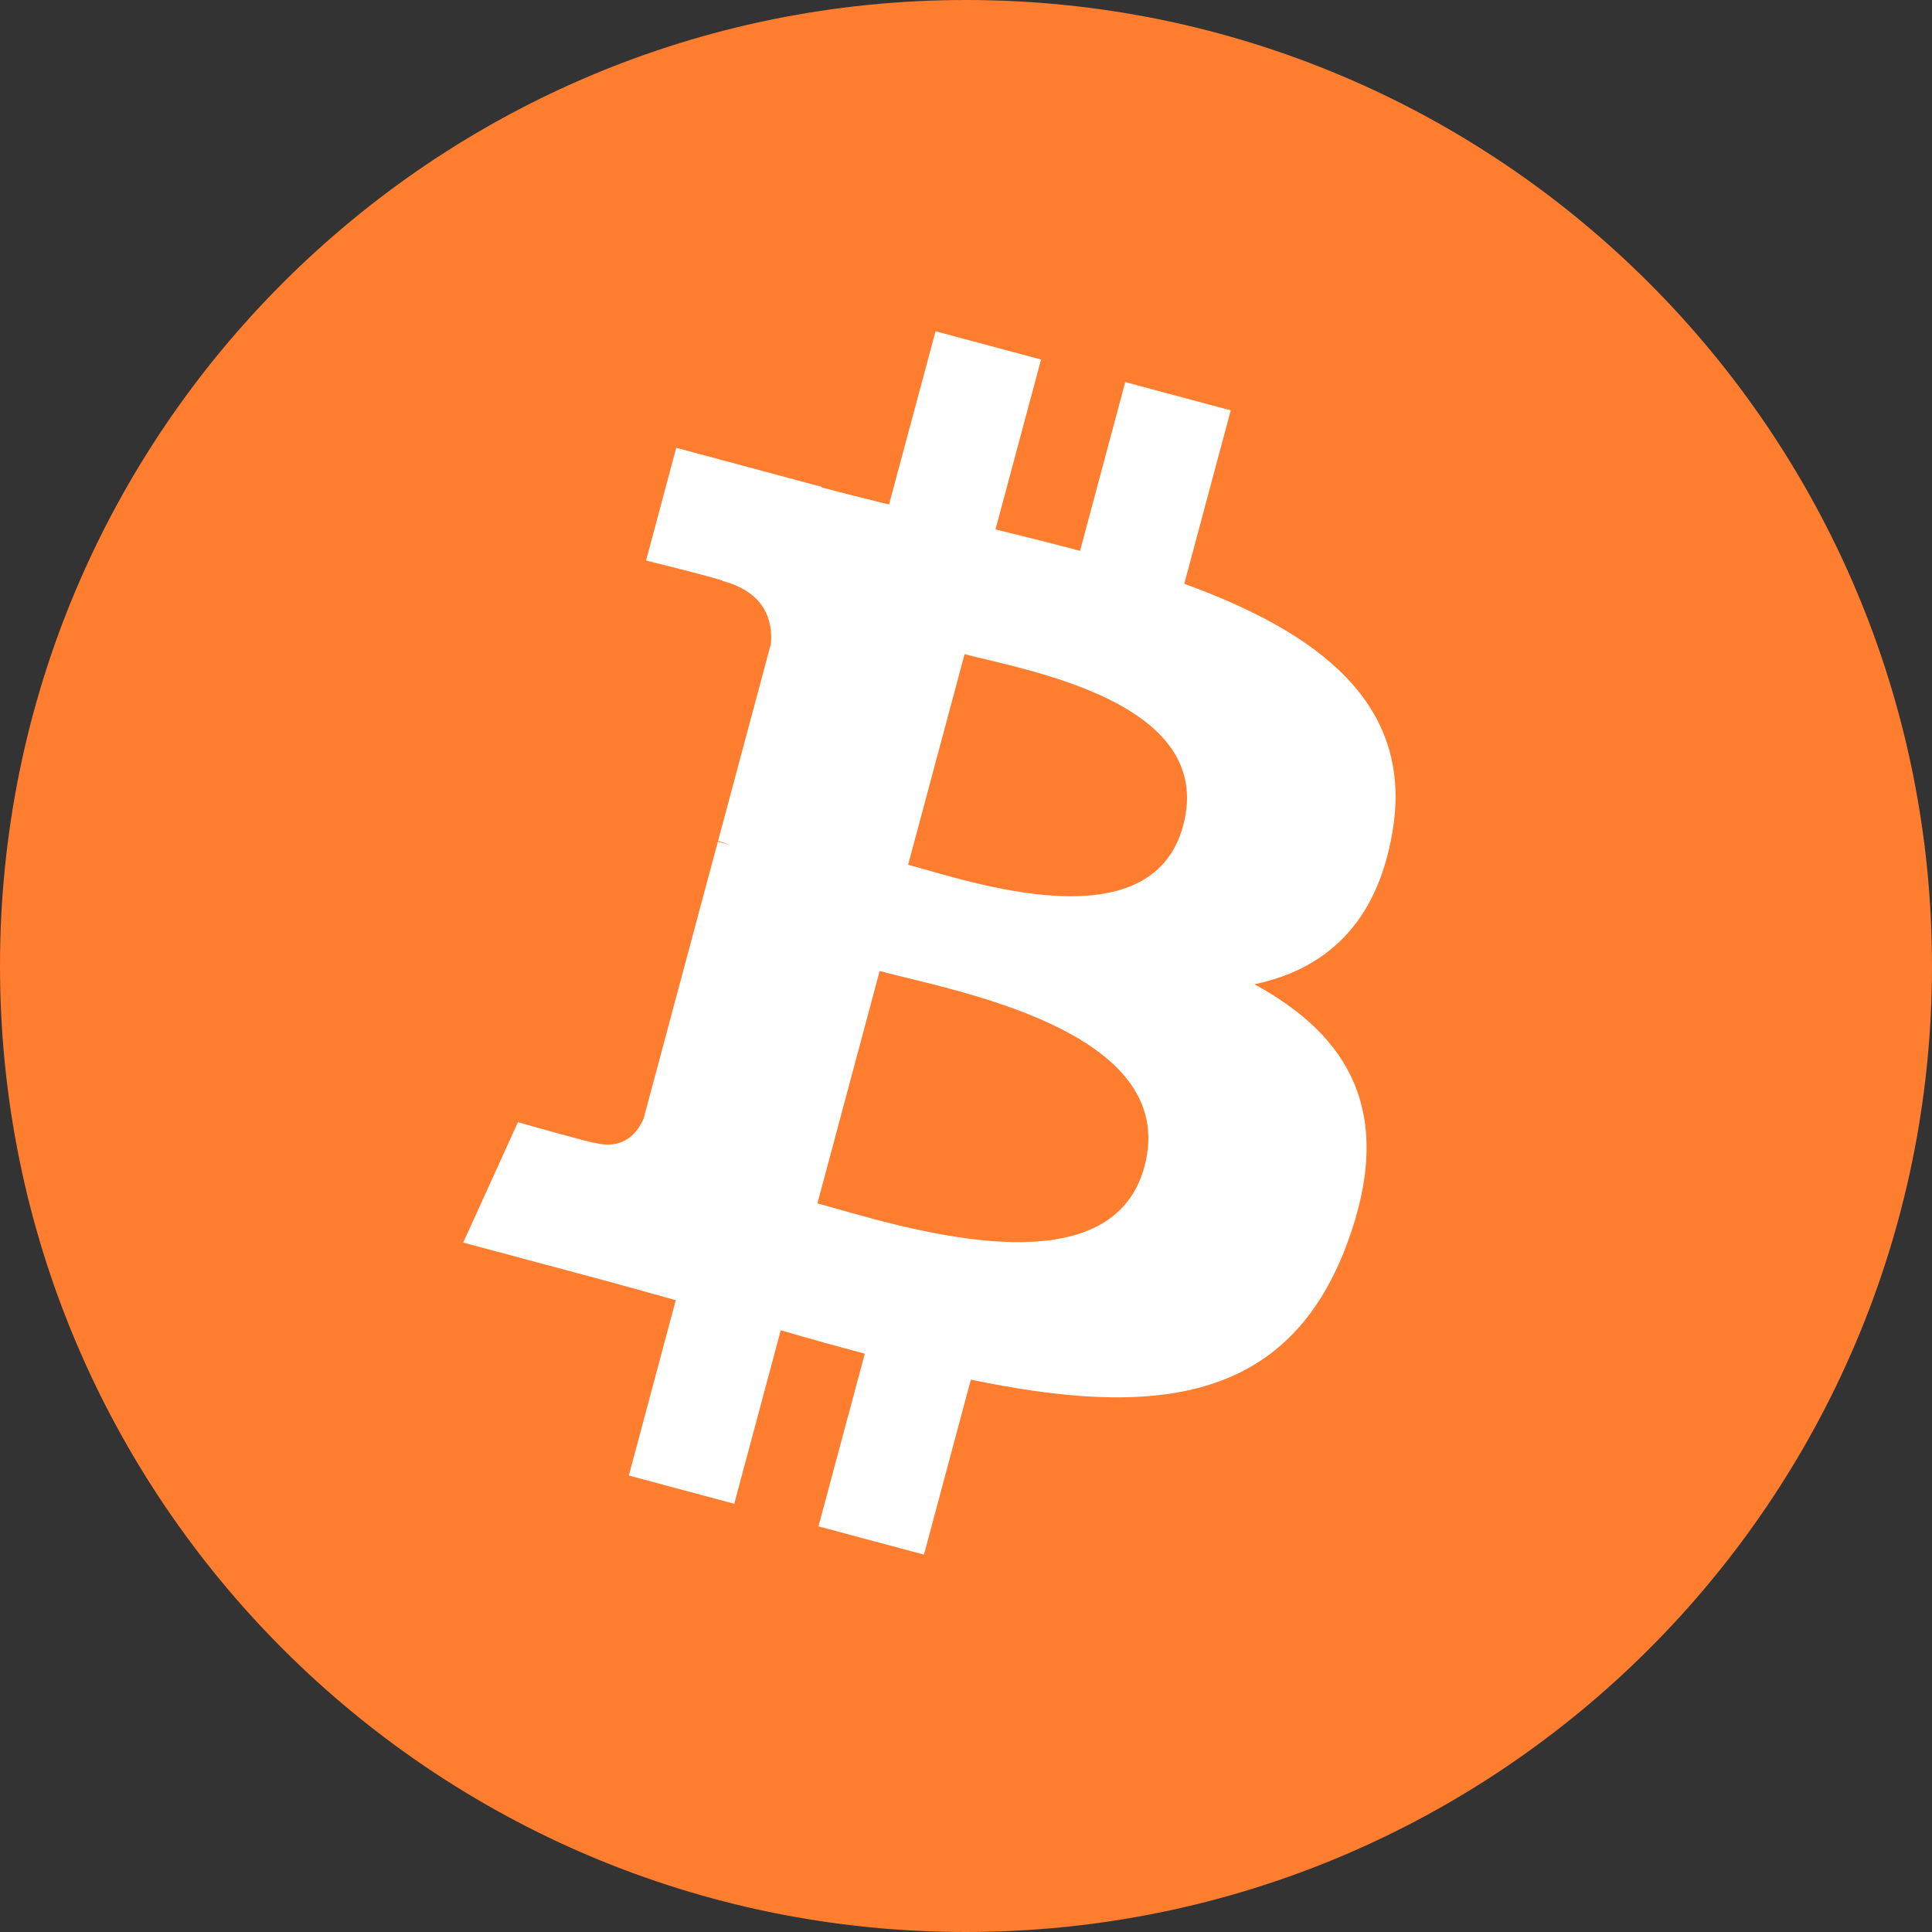 <svg width="45" height="45" viewBox="0 0 45 45" fill="none" xmlns="http://www.w3.org/2000/svg">
  <rect x="0" y="0" width="45" height="45" fill="#333333" stroke="none"/>
  <g clip-path="url(#clip0_1454_1540)">
    <path
      d="M45 22.501C45 34.925 34.926 44.998 22.495 45C10.073 45 -0.002 34.925 9.63796e-07 22.499C-0.004 10.073 10.071 0 22.498 0C34.926 0 45 10.075 45 22.501Z"
      fill="#FF7D2F" />
    <path
      d="M32.436 19.36C32.936 16.375 30.685 14.726 27.584 13.597L28.666 9.558L26.209 8.9L25.156 12.831C24.511 12.658 23.847 12.493 23.187 12.331L24.248 8.374L21.791 7.716L20.707 11.751C20.172 11.619 19.646 11.489 19.137 11.352L19.14 11.34L15.751 10.43L15.048 13.056C15.048 13.056 16.873 13.507 16.832 13.532C17.829 13.799 17.998 14.463 17.958 14.987L16.725 19.588C16.795 19.607 16.882 19.634 16.98 19.675L16.72 19.605L14.992 26.05C14.864 26.352 14.546 26.801 13.85 26.617C13.874 26.653 12.064 26.138 12.064 26.138L10.789 28.942L13.989 29.799C14.584 29.959 15.167 30.126 15.74 30.284L14.647 34.368L17.102 35.026L18.185 30.985C18.854 31.18 19.505 31.36 20.143 31.53L19.064 35.552L21.521 36.21L22.613 32.135C26.808 33.005 29.983 32.739 31.381 28.955C32.508 25.908 31.413 24.118 29.218 22.926C30.84 22.585 32.074 21.546 32.436 19.36L32.436 19.36ZM26.657 27.171C25.839 30.222 20.706 28.476 19.039 28.029L20.489 22.617C22.156 23.067 27.509 23.989 26.657 27.171L26.657 27.171ZM27.558 19.229C26.814 22.006 22.54 20.512 21.152 20.142L22.467 15.236C23.856 15.608 28.336 16.335 27.558 19.229L27.558 19.229Z"
      fill="white" />
  </g>
  <defs>
    <clipPath id="clip0_1454_1540">
      <rect width="45" height="45" fill="white" />
    </clipPath>
  </defs>
</svg>
